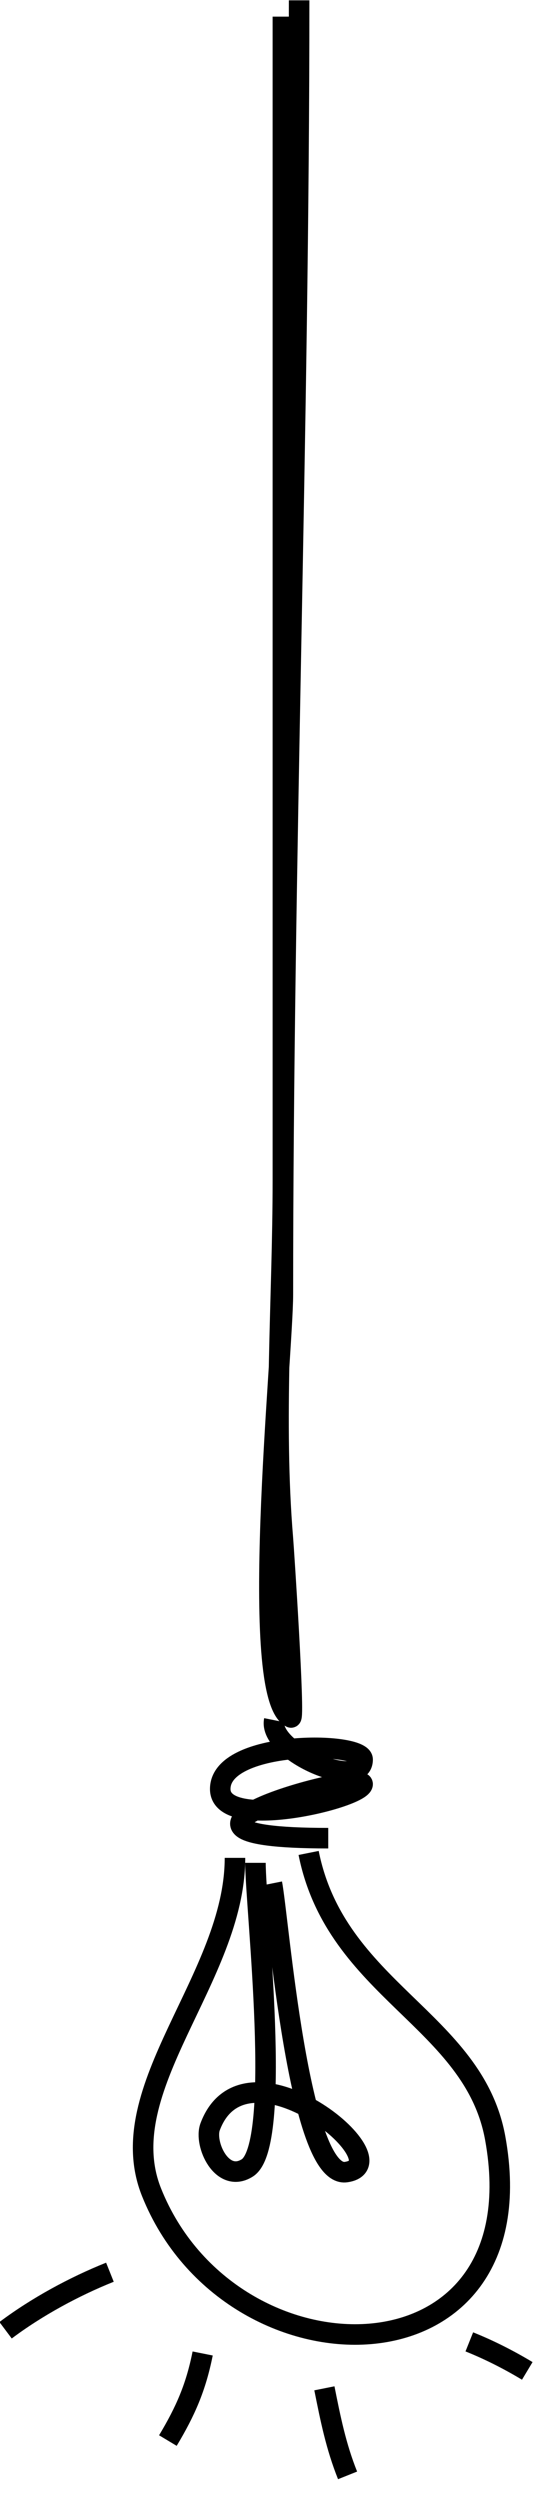 <svg text-rendering="geometricPrecision" 
shape-rendering="geometricPrecision" 
viewBox="118.8 103.2 39.6 182.4" 
xmlns:xlink="http://www.w3.org/1999/xlink" 
xmlns="http://www.w3.org/2000/svg" 
id="eLAN9P8G3dH1" 
style="max-height: 500px" 
width="39.6" 
height="182.4">
<path stroke-width="1.5" 
stroke="#000" fill="none" 
transform="translate(0 0)" 
d="M139.468,104.413c0,28.302,0,56.603,0,84.905c0,8.597-.715,17.551,0,26.125.07.834.887,13.209.594,13.062-3.167-1.584-.594-26.453-.594-30.875c0-31.547,1.187-62.917,1.187-94.405"/>
<path stroke-width="1.5" 
stroke="#000" 
fill="none" 
d="M138.837,228.703c-.462,2.31,6.457,5.225,6.457,2.87c0-1.34-10.403-1.427-10.403,2.152c0,3.189,10.403.643,10.403-.359c0-1.032-18.301,3.946-2.511,3.946"/>
<path stroke-width="1.5" stroke="#000" fill="none" d="M135.968,238.748c0,8.751-9.121,16.838-6.098,24.393c5.786,14.465,28.449,14.415,25.111-3.946-1.573-8.649-11.629-10.794-13.632-20.806"/>
<path stroke-width="1.5" stroke="#000" fill="none" transform="translate(0 0)" d="M137.464,239.111c0,3.223,2.014,20.627-.602,22.262-1.851,1.157-3.174-1.765-2.708-3.008c2.597-6.925,14.273,2.688,9.928,3.309-3.464.495-4.935-18.657-5.415-21.058"/>
<path stroke-width="1.5" stroke="#000" fill="none" d="M199.693,104.281c0,26.088,0,52.176,0,78.263c0,8.198-.09,16.385.389,24.53.044.74,1.475,11.681,1.168,11.681-1.689,0-1.168-18.158-1.168-20.247c0-1.428,0-2.855,0-4.283c0-28.416.389-56.901.389-85.272"/>
<path stroke-width="1.5" stroke="#000" fill="none" transform="translate(0 0)" d="M201.572,218.767c-5.773,0-1.731,6.096.64,4.91c2.98-1.49.152-4.056-1.921-4.056"/>
<path stroke-width="1.5" stroke="#000" fill="none" d="M126.831,268.979c-2.629,1.051-5.359,2.537-7.623,4.235"/>
<path stroke-width="1.5" stroke="#000" fill="none" d="M133.607,274.908c-.494,2.469-1.244,4.191-2.541,6.353"/>
<path stroke-width="1.5" stroke="#000" fill="none" d="M142.501,277.449c.448,2.238.844,4.228,1.694,6.353"/>
<path stroke-width="1.5" stroke="#000" fill="none" d="M153.089,274.061c1.465.586,2.882,1.306,4.235,2.118"/>
</svg>